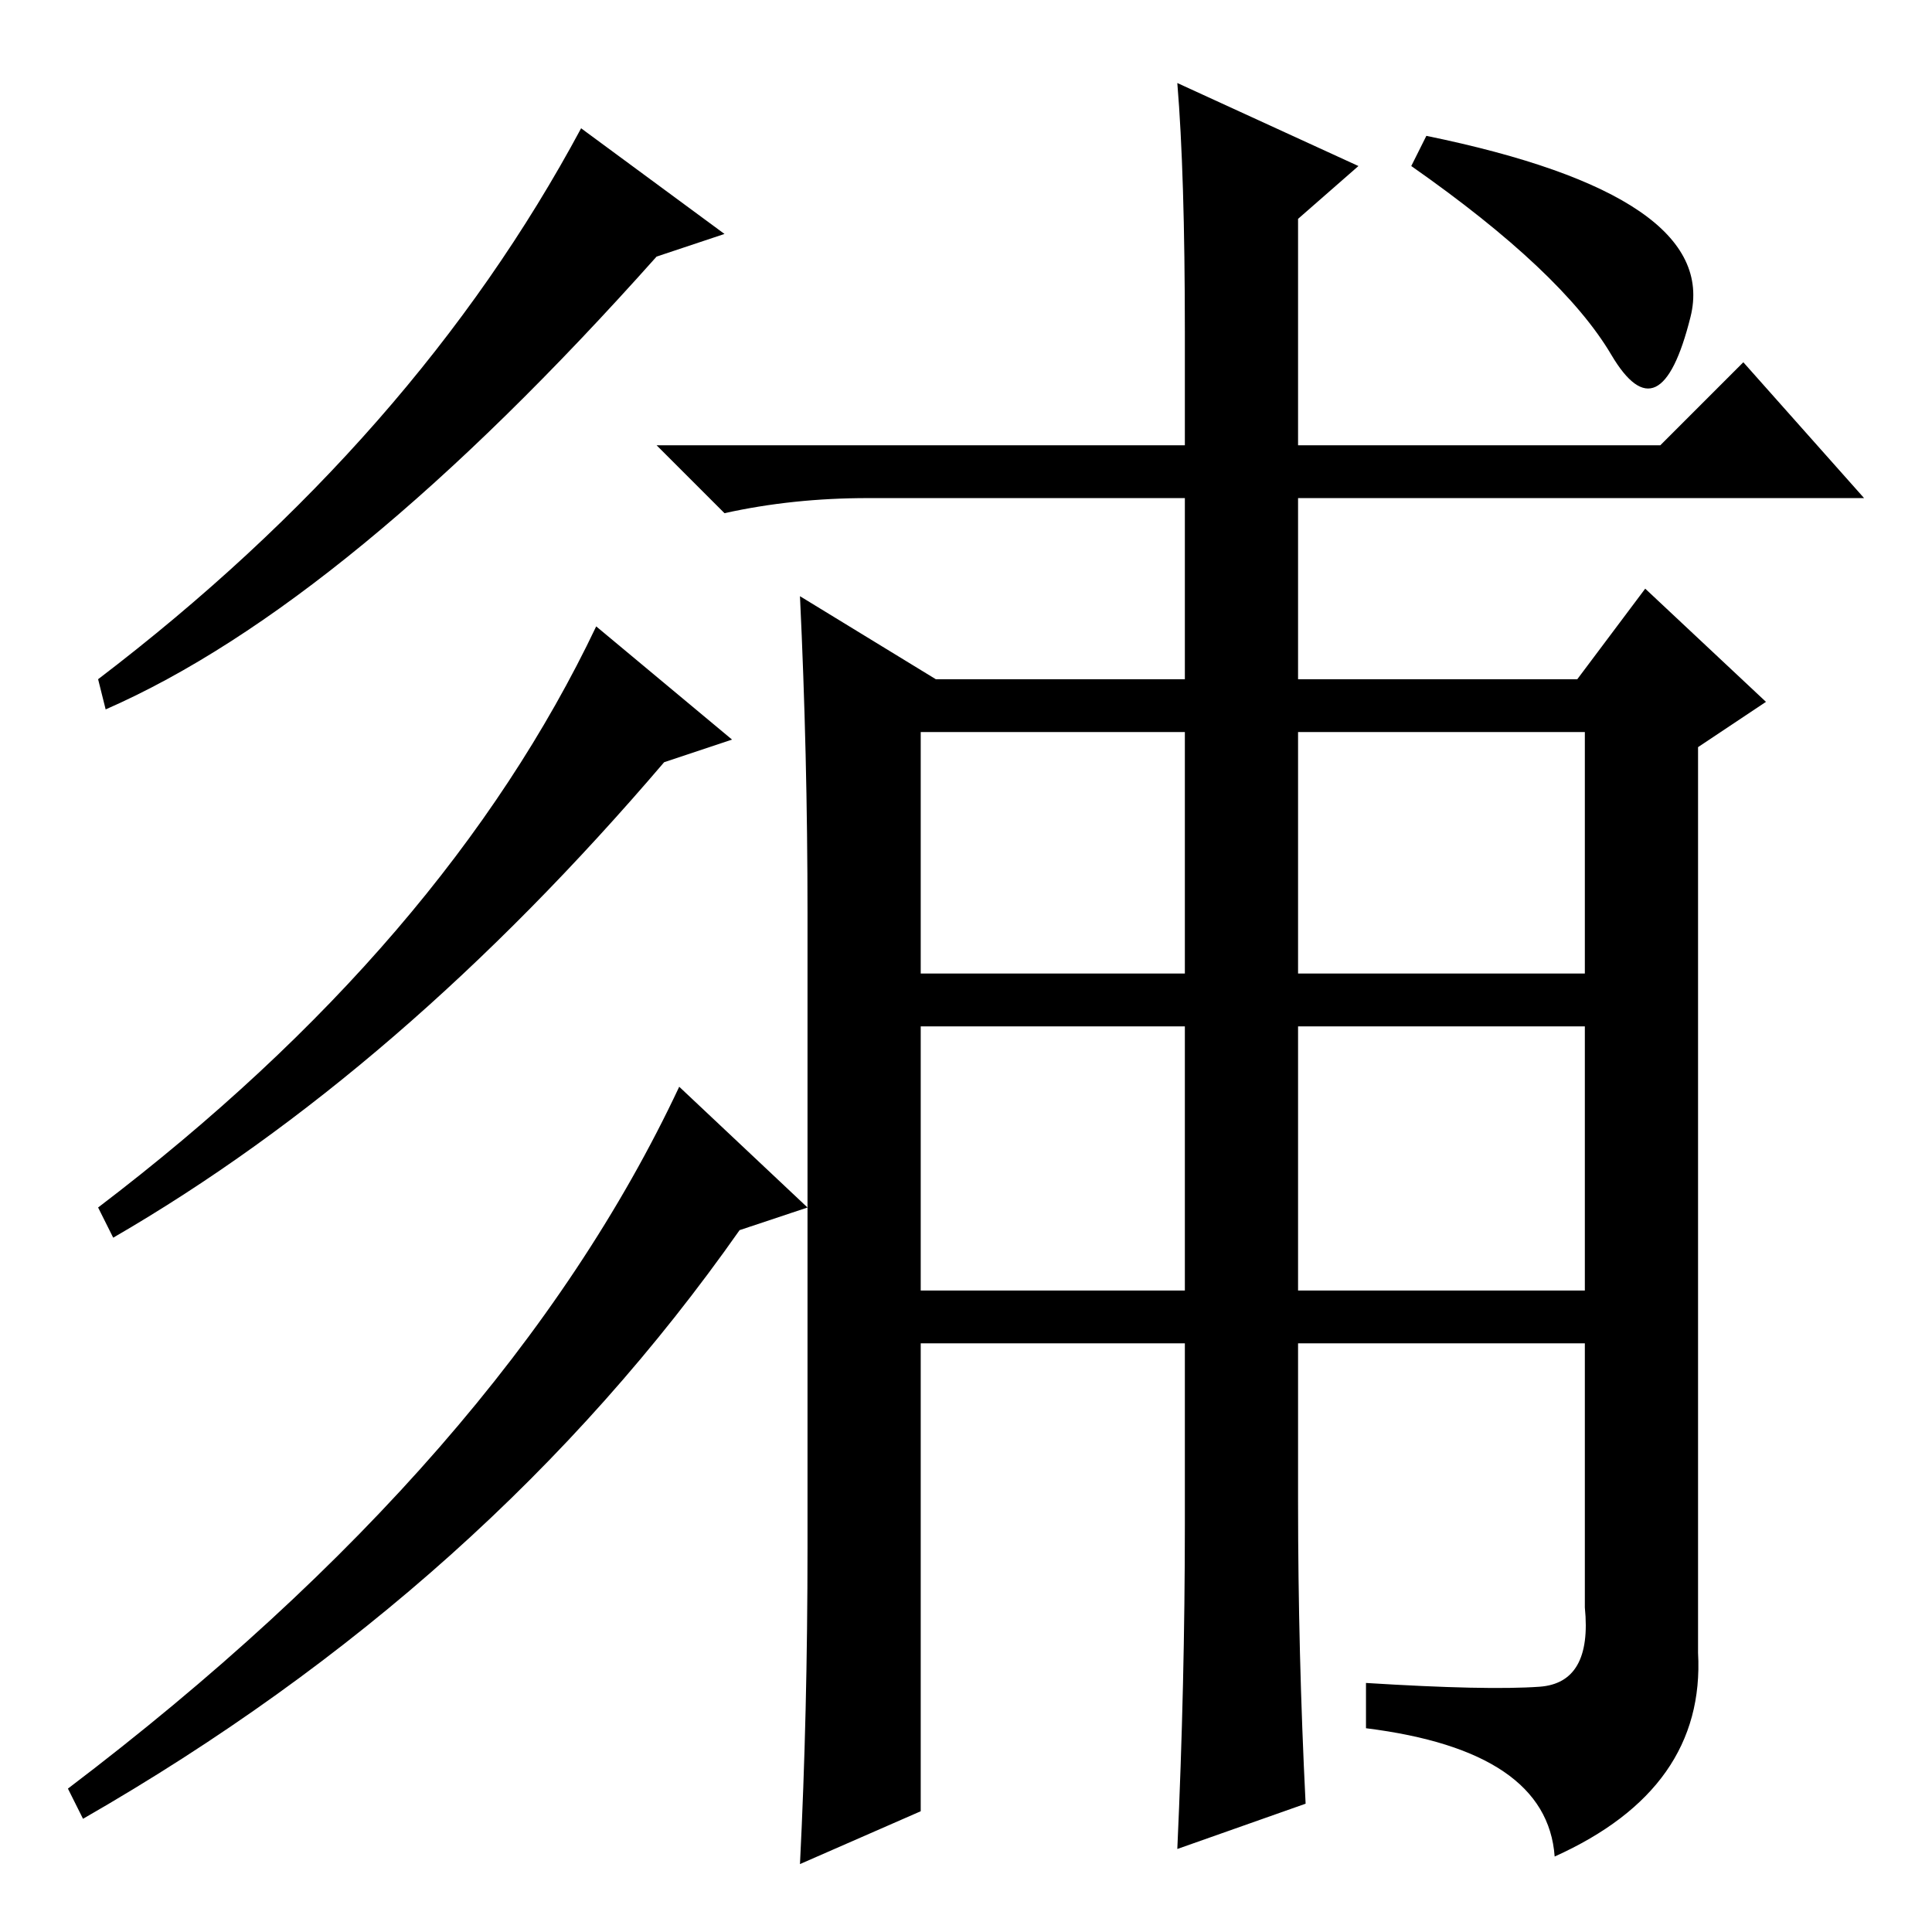 <?xml version="1.0" standalone="no"?>
<!DOCTYPE svg PUBLIC "-//W3C//DTD SVG 1.1//EN" "http://www.w3.org/Graphics/SVG/1.1/DTD/svg11.dtd" >
<svg xmlns="http://www.w3.org/2000/svg" xmlns:xlink="http://www.w3.org/1999/xlink" version="1.1" viewBox="0 -36 256 256">
  <g transform="matrix(1 0 0 -1 0 220)">
   <path fill="currentColor"
d="M115 190q-10 0 -19 -2l-9 9h70v15q0 21 -1 33l24 -11l-8 -7v-30h48l11 11l16 -18h-75v-24h37l9 12l16 -15l-9 -6v-120q1 -18 -19 -27q-1 14 -25 17v6q16 -1 23 -0.5t6 10.5v35h-38v-21q0 -20 1 -40l-17 -6q1 22 1 43v24h-35v-62l-16 -7q1 20 1 42v84q0 21 -1 42l18 -11
h33v24h-42zM189 238q39 -8 35 -24t-10.5 -5t-26.5 25zM172 127h38v32h-38v-32zM122 159v-32h35v32h-35zM122 85h35v35h-35v-35zM172 120v-35h38v35h-38zM77 239l19 -14l-9 -3q-41 -46 -73 -60l-1 4q42 32 64 73zM79 173l18 -15l-9 -3q-35 -41 -73 -63l-2 4q46 35 66 77z
M90 112l17 -16l-9 -3q-33 -47 -87 -78l-2 4q58 44 81 93z" />
  </g>

</svg>
